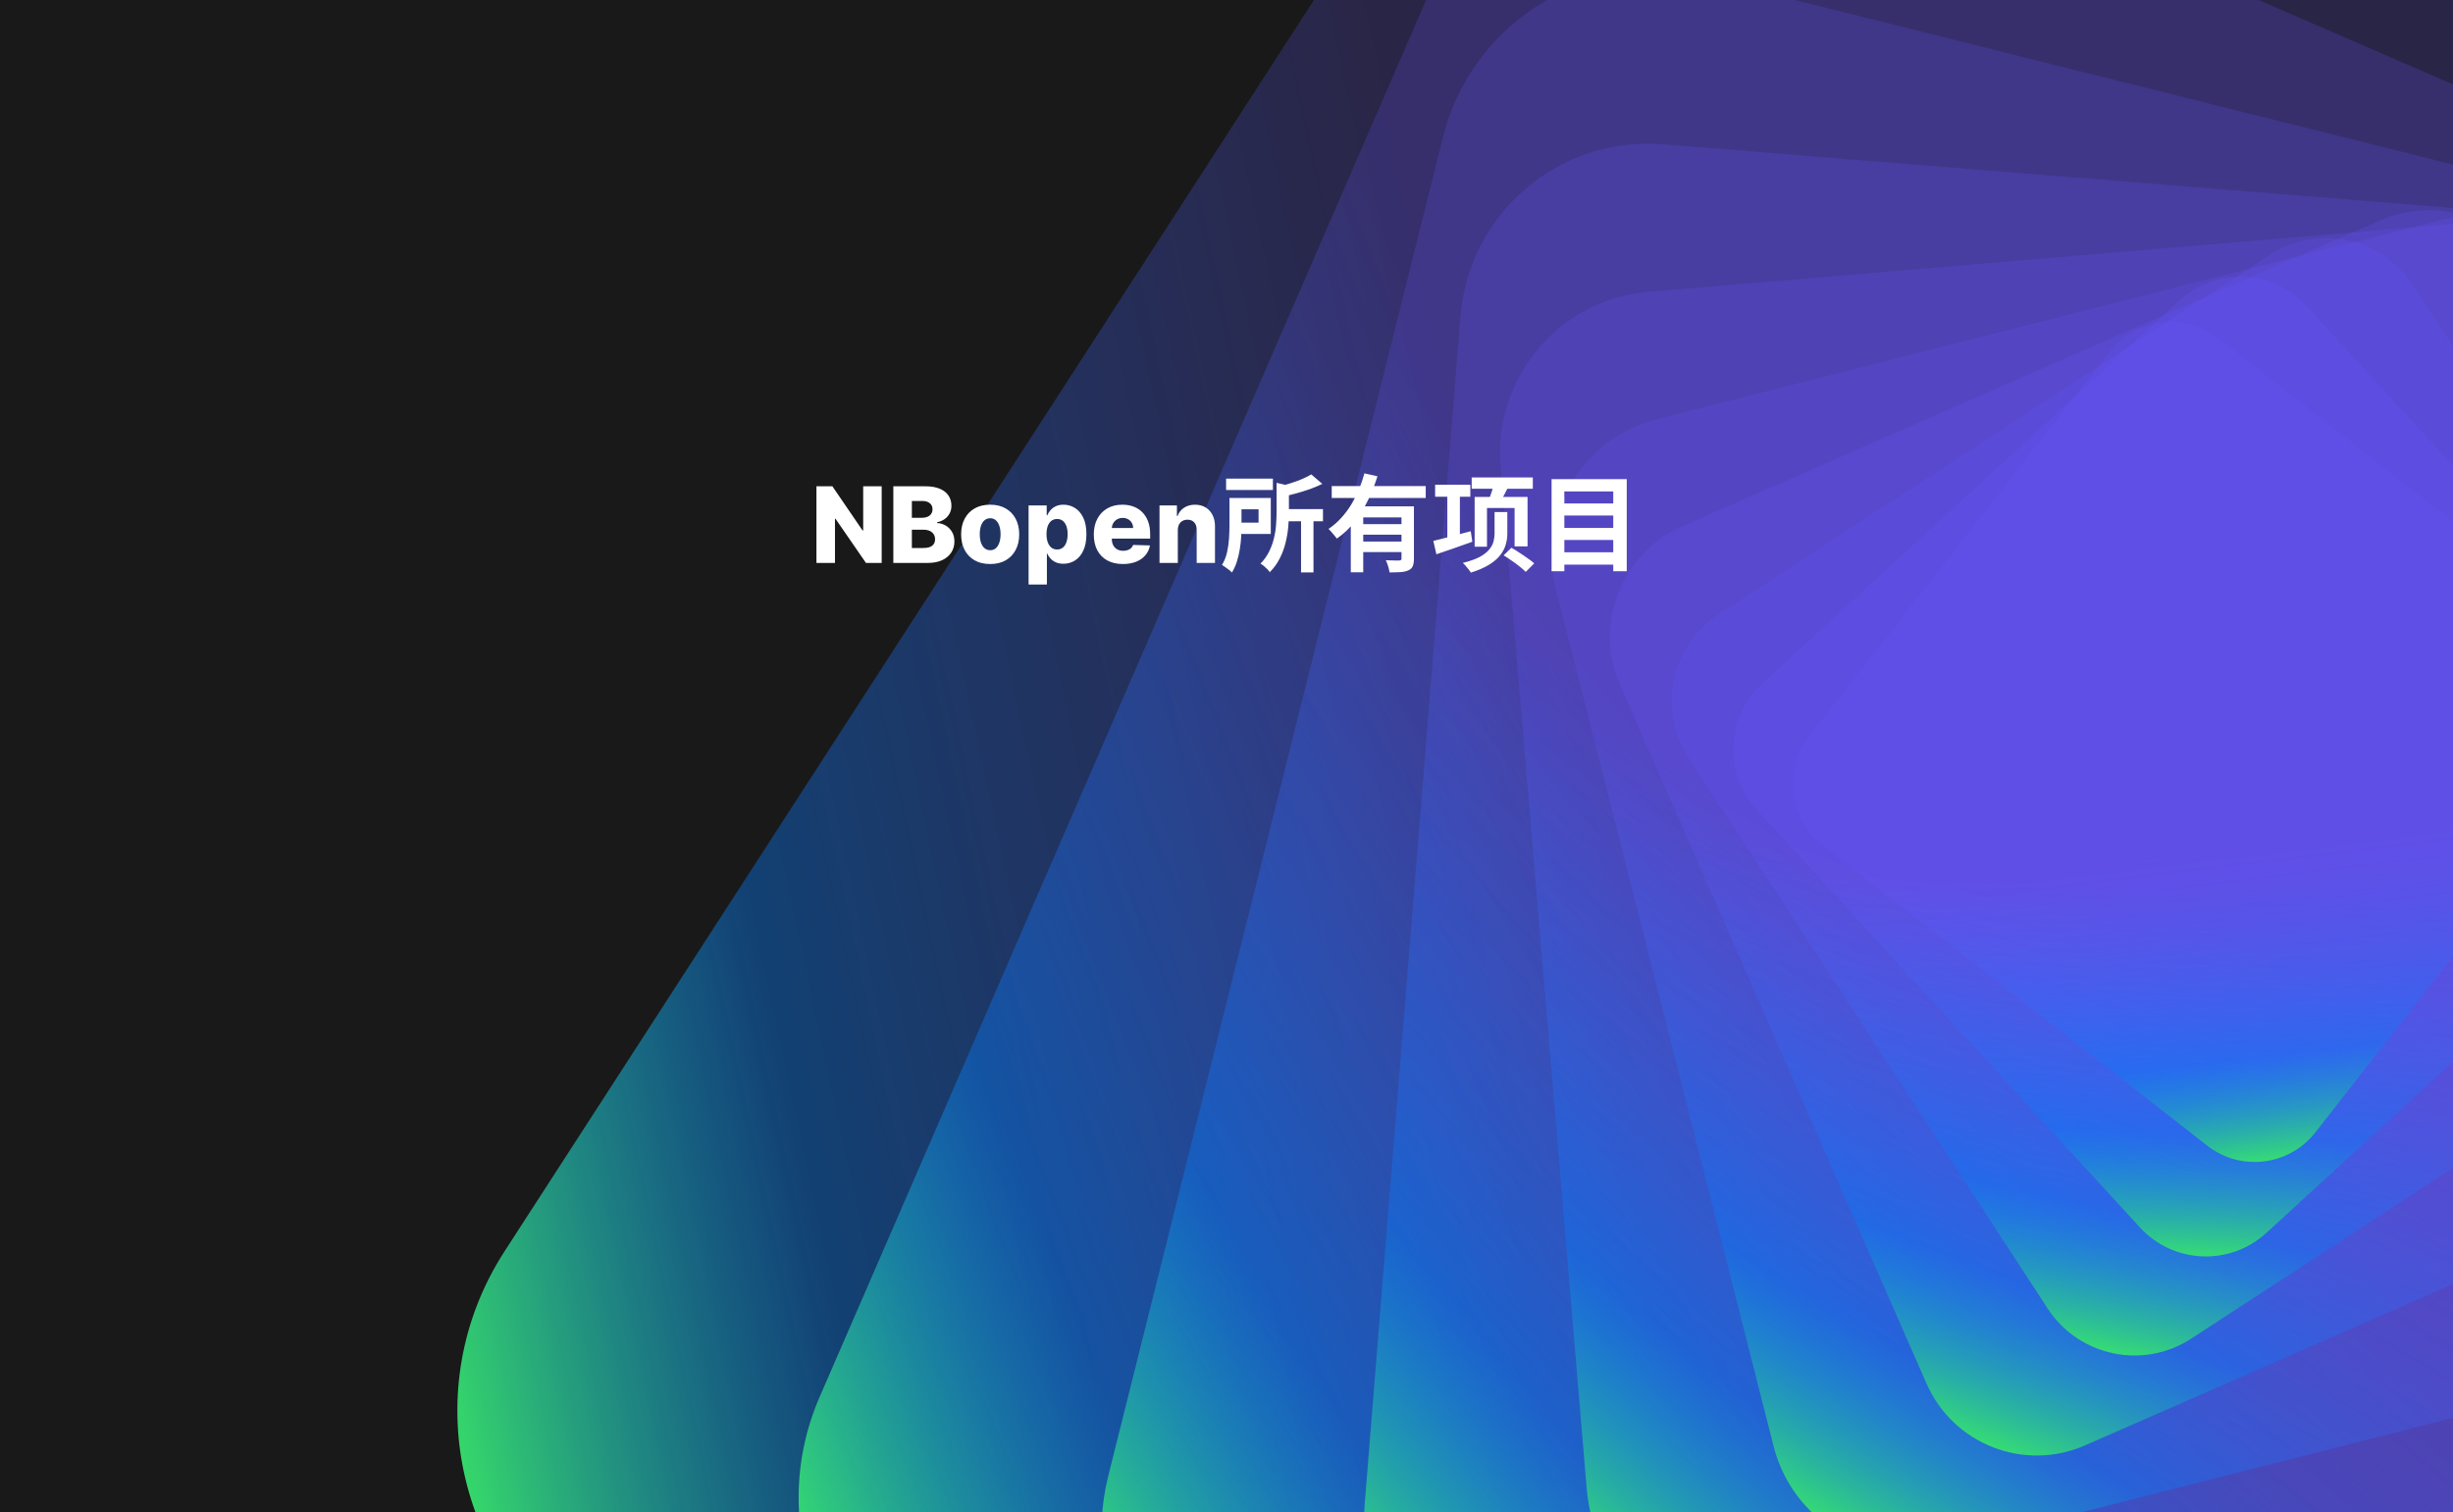 <svg width="5120" height="3156" viewBox="0 0 5120 3156" fill="none" xmlns="http://www.w3.org/2000/svg">
    <rect x="0" y="0" width="5120" height="3156" fill="#333333" stroke="none"/>
    <g clip-path="url(#clip0_506_35)">
        <path d="M5120 0H0V3156H5120V0Z" fill="#191919"/>
        <path d="M3159.01 -643.829L1052.89 2612.2C869.233 2896.14 950.523 3275.2 1234.46 3458.86L4490.49 5564.98C4774.43 5748.64 5153.49 5667.35 5337.15 5383.41L7443.26 2127.38C7626.92 1843.44 7545.63 1464.38 7261.7 1280.72L4005.66 -825.394C3721.73 -1009.05 3342.67 -927.764 3159.01 -643.829Z" fill="url(#paint0_linear_506_35)"/>
        <path d="M3041.97 -150.534L1710.72 2915.91C1594.63 3183.31 1717.3 3494.19 1984.7 3610.28L5051.14 4941.53C5318.54 5057.62 5629.43 4934.96 5745.51 4667.55L7076.77 1601.11C7192.85 1333.71 7070.19 1022.83 6802.79 906.74L3736.35 -424.511C3468.94 -540.6 3158.06 -417.936 3041.97 -150.534Z" fill="url(#paint1_linear_506_35)"/>
        <path d="M3012.11 285.501L2313.05 3081.28C2252.09 3325.08 2400.31 3572.14 2644.11 3633.1L5439.89 4332.16C5683.69 4393.12 5930.74 4244.9 5991.7 4001.1L6690.77 1205.32C6751.73 961.521 6603.51 714.465 6359.71 653.504L3563.93 -45.56C3320.13 -106.52 3073.07 41.701 3012.11 285.501Z" fill="url(#paint2_linear_506_35)"/>
        <path d="M3048.29 660.531L2848.63 3136.85C2831.22 3352.79 2992.16 3541.96 3208.11 3559.37L5684.42 3759.03C5900.37 3776.45 6089.54 3615.5 6106.95 3399.56L6306.61 923.244C6324.02 707.302 6163.08 518.132 5947.14 500.721L3470.82 301.059C3254.88 283.648 3065.71 444.589 3048.29 660.531Z" fill="url(#paint3_linear_506_35)"/>
        <path d="M3132.03 974.358L3311.95 3108.47C3327.64 3294.57 3491.23 3432.72 3677.33 3417.03L5811.44 3237.1C5997.54 3221.41 6135.69 3057.83 6120 2871.73L5940.07 737.615C5924.38 551.514 5760.8 413.369 5574.7 429.059L3440.59 608.983C3254.49 624.673 3116.34 788.257 3132.03 974.358Z" fill="url(#paint4_linear_506_35)"/>
        <path d="M3247.56 1229.42L3701.97 3018.9C3741.59 3174.95 3900.22 3269.33 4056.27 3229.71L5845.75 2775.3C6001.8 2735.68 6096.18 2577.05 6056.56 2421L5602.15 631.514C5562.53 475.466 5403.9 381.086 5247.85 420.712L3458.36 875.116C3302.32 914.742 3207.94 1073.37 3247.56 1229.42Z" fill="url(#paint5_linear_506_35)"/>
        <path d="M3381.83 1430.01L4020.99 2887.65C4076.73 3014.76 4224.95 3072.62 4352.07 3016.89L5809.71 2377.73C5936.82 2321.99 5994.68 2173.77 5938.95 2046.65L5299.79 589.009C5244.05 461.898 5095.82 404.037 4968.71 459.774L3511.07 1098.93C3383.96 1154.67 3326.1 1302.9 3381.83 1430.01Z" fill="url(#paint6_linear_506_35)"/>
        <path d="M3524.35 1581.63L4273.76 2730.98C4339.11 2831.21 4473.34 2859.48 4573.57 2794.13L5722.91 2044.72C5823.14 1979.36 5851.41 1845.14 5786.06 1744.91L5036.65 595.562C4971.3 495.336 4837.07 467.064 4736.84 532.415L3587.5 1281.83C3487.27 1347.18 3459 1481.41 3524.35 1581.63Z" fill="url(#paint7_linear_506_35)"/>
        <path d="M3666.96 1690.45L4466.6 2562.04C4536.33 2638.05 4654.47 2643.14 4730.47 2573.41L5602.07 1773.77C5678.08 1704.04 5683.16 1585.9 5613.43 1509.89L4813.8 638.297C4744.07 562.291 4625.92 557.205 4549.92 626.935L3678.32 1426.57C3602.32 1496.3 3597.23 1614.44 3666.96 1690.45Z" fill="url(#paint8_linear_506_35)"/>
        <path d="M3803.61 1762.85L4606.73 2391.14C4676.76 2445.93 4777.95 2433.57 4832.74 2363.54L5461.04 1560.42C5515.82 1490.39 5503.47 1389.2 5433.43 1334.41L4630.31 706.112C4560.28 651.323 4459.09 663.682 4404.3 733.716L3776 1536.84C3721.22 1606.87 3733.57 1708.06 3803.61 1762.85Z" fill="url(#paint9_linear_506_35)"/>
        <path d="M1840.28 1015V1175H1807.47L1743.8 1082.66H1742.78V1175H1704.11V1015H1737.39L1800.36 1107.19H1801.69V1015H1840.28ZM1864.6 1175V1015H1931.32C1943.3 1015 1953.32 1016.69 1961.39 1020.08C1969.52 1023.46 1975.61 1028.2 1979.68 1034.3C1983.79 1040.39 1985.85 1047.45 1985.85 1055.47C1985.85 1061.56 1984.57 1067.01 1982.02 1071.8C1979.47 1076.54 1975.95 1080.47 1971.47 1083.59C1966.99 1086.72 1961.81 1088.91 1955.93 1090.16V1091.72C1962.38 1092.03 1968.35 1093.78 1973.82 1096.95C1979.34 1100.13 1983.76 1104.56 1987.1 1110.23C1990.43 1115.86 1992.1 1122.53 1992.1 1130.23C1992.1 1138.83 1989.91 1146.51 1985.54 1153.28C1981.16 1160 1974.83 1165.31 1966.55 1169.22C1958.27 1173.07 1948.22 1175 1936.39 1175H1864.6ZM1903.27 1143.83H1927.18C1935.56 1143.83 1941.73 1142.24 1945.69 1139.06C1949.7 1135.89 1951.71 1131.46 1951.71 1125.78C1951.71 1121.67 1950.74 1118.12 1948.82 1115.16C1946.89 1112.14 1944.15 1109.82 1940.61 1108.2C1937.07 1106.54 1932.83 1105.7 1927.88 1105.7H1903.27V1143.83ZM1903.27 1080.78H1924.68C1928.89 1080.78 1932.64 1080.08 1935.93 1078.67C1939.21 1077.27 1941.76 1075.23 1943.58 1072.58C1945.46 1069.92 1946.39 1066.72 1946.39 1062.97C1946.39 1057.6 1944.49 1053.39 1940.69 1050.31C1936.89 1047.24 1931.76 1045.7 1925.3 1045.7H1903.27V1080.78ZM2066.71 1177.27C2054.1 1177.27 2043.27 1174.69 2034.21 1169.53C2025.2 1164.32 2018.24 1157.08 2013.35 1147.81C2008.5 1138.49 2006.08 1127.68 2006.08 1115.39C2006.08 1103.05 2008.5 1092.24 2013.35 1082.97C2018.24 1073.65 2025.2 1066.41 2034.21 1061.25C2043.27 1056.04 2054.1 1053.44 2066.71 1053.44C2079.31 1053.44 2090.12 1056.04 2099.13 1061.25C2108.19 1066.41 2115.14 1073.65 2119.99 1082.97C2124.88 1092.24 2127.33 1103.05 2127.33 1115.39C2127.33 1127.68 2124.88 1138.49 2119.99 1147.81C2115.14 1157.08 2108.19 1164.32 2099.13 1169.53C2090.12 1174.69 2079.31 1177.27 2066.71 1177.27ZM2066.94 1148.44C2071.52 1148.44 2075.4 1147.03 2078.58 1144.22C2081.76 1141.41 2084.18 1137.5 2085.85 1132.5C2087.57 1127.5 2088.43 1121.72 2088.43 1115.16C2088.43 1108.49 2087.57 1102.66 2085.85 1097.66C2084.18 1092.66 2081.76 1088.75 2078.58 1085.94C2075.4 1083.12 2071.52 1081.72 2066.94 1081.72C2062.2 1081.72 2058.19 1083.12 2054.91 1085.94C2051.68 1088.75 2049.21 1092.66 2047.49 1097.66C2045.82 1102.66 2044.99 1108.49 2044.99 1115.16C2044.99 1121.72 2045.82 1127.5 2047.49 1132.5C2049.21 1137.5 2051.68 1141.41 2054.91 1144.22C2058.19 1147.03 2062.2 1148.44 2066.94 1148.44ZM2146.9 1220V1055H2184.71V1075.55H2185.89C2187.45 1071.9 2189.66 1068.39 2192.53 1065C2195.44 1061.61 2199.14 1058.85 2203.62 1056.72C2208.15 1054.53 2213.57 1053.44 2219.87 1053.44C2228.2 1053.44 2235.99 1055.62 2243.23 1060C2250.52 1064.37 2256.41 1071.12 2260.89 1080.23C2265.37 1089.35 2267.61 1100.96 2267.61 1115.08C2267.61 1128.67 2265.44 1140.05 2261.12 1149.22C2256.85 1158.39 2251.07 1165.26 2243.78 1169.84C2236.54 1174.43 2228.49 1176.72 2219.64 1176.72C2213.6 1176.72 2208.36 1175.73 2203.93 1173.75C2199.51 1171.77 2195.78 1169.17 2192.76 1165.94C2189.79 1162.71 2187.5 1159.24 2185.89 1155.55H2185.11V1220H2146.9ZM2184.32 1115C2184.32 1121.46 2185.18 1127.08 2186.9 1131.87C2188.67 1136.67 2191.2 1140.39 2194.48 1143.05C2197.81 1145.65 2201.8 1146.95 2206.43 1146.95C2211.12 1146.95 2215.11 1145.65 2218.39 1143.05C2221.67 1140.39 2224.14 1136.67 2225.81 1131.87C2227.53 1127.08 2228.39 1121.46 2228.39 1115C2228.39 1108.54 2227.53 1102.94 2225.81 1098.2C2224.14 1093.46 2221.67 1089.79 2218.39 1087.19C2215.16 1084.58 2211.17 1083.28 2206.43 1083.28C2201.75 1083.28 2197.76 1084.56 2194.48 1087.11C2191.2 1089.66 2188.67 1093.31 2186.9 1098.05C2185.18 1102.79 2184.32 1108.44 2184.32 1115ZM2343.72 1177.27C2331.17 1177.27 2320.33 1174.79 2311.22 1169.84C2302.16 1164.84 2295.18 1157.73 2290.28 1148.52C2285.44 1139.24 2283.02 1128.23 2283.02 1115.47C2283.02 1103.07 2285.46 1092.24 2290.36 1082.97C2295.26 1073.65 2302.16 1066.41 2311.06 1061.25C2319.97 1056.04 2330.46 1053.44 2342.55 1053.44C2351.09 1053.44 2358.9 1054.77 2365.98 1057.42C2373.07 1060.08 2379.19 1064.01 2384.34 1069.22C2389.5 1074.43 2393.51 1080.86 2396.38 1088.52C2399.24 1096.12 2400.67 1104.84 2400.67 1114.69V1124.22H2296.38V1102.03H2365.13C2365.07 1097.97 2364.11 1094.35 2362.23 1091.17C2360.36 1087.99 2357.78 1085.52 2354.5 1083.75C2351.27 1081.93 2347.55 1081.02 2343.33 1081.02C2339.06 1081.02 2335.23 1081.98 2331.84 1083.91C2328.46 1085.78 2325.78 1088.36 2323.8 1091.64C2321.82 1094.87 2320.78 1098.54 2320.67 1102.66V1125.23C2320.67 1130.13 2321.64 1134.43 2323.56 1138.12C2325.49 1141.77 2328.22 1144.61 2331.77 1146.64C2335.31 1148.67 2339.53 1149.69 2344.42 1149.69C2347.81 1149.69 2350.88 1149.22 2353.64 1148.28C2356.4 1147.34 2358.77 1145.96 2360.75 1144.14C2362.73 1142.32 2364.21 1140.08 2365.2 1137.42L2400.28 1138.44C2398.82 1146.3 2395.62 1153.15 2390.67 1158.98C2385.78 1164.77 2379.34 1169.27 2371.38 1172.5C2363.41 1175.68 2354.19 1177.27 2343.72 1177.27ZM2458.39 1106.56V1175H2420.18V1055H2456.51V1077.03H2457.84C2460.5 1069.69 2465.03 1063.93 2471.43 1059.77C2477.84 1055.55 2485.47 1053.44 2494.32 1053.44C2502.76 1053.44 2510.08 1055.34 2516.28 1059.14C2522.53 1062.89 2527.37 1068.15 2530.81 1074.92C2534.3 1081.64 2536.02 1089.51 2535.96 1098.52V1175H2497.76V1106.02C2497.81 1099.35 2496.12 1094.14 2492.68 1090.39C2489.3 1086.64 2484.58 1084.77 2478.54 1084.77C2474.53 1084.77 2470.99 1085.65 2467.92 1087.42C2464.9 1089.14 2462.55 1091.61 2460.89 1094.84C2459.27 1098.07 2458.44 1101.98 2458.39 1106.56ZM2559.17 999H2656.85V1022.76H2559.17V999ZM2674.89 1062.58H2761.35V1088.1H2674.89V1062.58ZM2715.59 1080.4H2741.55V1194.8H2715.59V1080.4ZM2664.55 1007.8L2696.23 1015.06C2695.93 1017.26 2693.95 1018.65 2690.29 1019.24V1069.18C2690.29 1078.13 2689.85 1088.03 2688.97 1098.88C2688.09 1109.59 2686.25 1120.66 2683.47 1132.1C2680.83 1143.39 2676.79 1154.39 2671.37 1165.1C2666.09 1175.81 2659.05 1185.56 2650.25 1194.36C2649.22 1192.45 2647.53 1190.33 2645.19 1187.98C2642.84 1185.63 2640.35 1183.36 2637.71 1181.16C2635.21 1179.11 2632.94 1177.57 2630.89 1176.54C2638.51 1168.77 2644.53 1160.33 2648.93 1151.24C2653.47 1142.15 2656.85 1132.83 2659.05 1123.3C2661.39 1113.77 2662.86 1104.38 2663.45 1095.14C2664.18 1085.75 2664.55 1076.95 2664.55 1068.74V1007.8ZM2566.21 1039.48H2591.29V1095.8C2591.29 1103.13 2591.07 1111.2 2590.63 1120C2590.19 1128.65 2589.23 1137.45 2587.77 1146.4C2586.3 1155.35 2584.25 1164 2581.61 1172.36C2578.97 1180.72 2575.52 1188.27 2571.27 1195.02C2569.95 1193.41 2567.97 1191.57 2565.33 1189.52C2562.69 1187.47 2559.97 1185.49 2557.19 1183.58C2554.55 1181.67 2552.35 1180.21 2550.59 1179.18C2555.43 1171.26 2558.95 1162.46 2561.15 1152.78C2563.35 1142.95 2564.74 1133.13 2565.33 1123.3C2565.91 1113.33 2566.21 1104.09 2566.21 1095.58V1039.48ZM2736.93 990.2L2760.03 1010C2752.25 1013.81 2743.75 1017.41 2734.51 1020.78C2725.27 1024.01 2715.88 1026.94 2706.35 1029.58C2696.81 1032.22 2687.5 1034.64 2678.41 1036.84C2677.82 1033.76 2676.57 1030.17 2674.67 1026.06C2672.91 1021.81 2671.22 1018.36 2669.61 1015.72C2677.82 1013.52 2686.03 1011.1 2694.25 1008.46C2702.61 1005.82 2710.45 1002.96 2717.79 999.88C2725.27 996.653 2731.65 993.427 2736.93 990.2ZM2580.73 1039.48H2652.45V1114.5H2580.73V1090.96H2626.93V1063.02H2580.73V1039.48ZM2779.61 1014.62H2975.85V1039.48H2779.61V1014.62ZM2839.01 1094.04H2934.49V1116.04H2839.01V1094.04ZM2819.43 1056.86H2930.53V1079.96H2845.39V1194.58H2819.43V1056.86ZM2925.25 1056.86H2951.21V1166.2C2951.21 1172.65 2950.4 1177.79 2948.79 1181.6C2947.32 1185.41 2944.31 1188.35 2939.77 1190.4C2935.37 1192.45 2929.94 1193.7 2923.49 1194.14C2917.03 1194.58 2909.33 1194.8 2900.39 1194.8C2899.95 1191.13 2898.92 1186.81 2897.31 1181.82C2895.84 1176.98 2894.23 1172.8 2892.47 1169.28C2896.28 1169.43 2900.09 1169.57 2903.91 1169.72C2907.72 1169.87 2911.09 1169.94 2914.03 1169.94C2917.11 1169.94 2919.23 1169.94 2920.41 1169.94C2922.31 1169.79 2923.56 1169.43 2924.15 1168.84C2924.88 1168.25 2925.25 1167.23 2925.25 1165.76V1056.86ZM2847.81 988L2875.09 994.16C2869.95 1010.59 2863.5 1026.94 2855.73 1043.22C2848.1 1059.35 2838.86 1074.39 2828.01 1088.32C2817.3 1102.25 2804.76 1114.21 2790.39 1124.18C2789.07 1122.27 2787.31 1120.07 2785.11 1117.58C2783.05 1114.94 2780.93 1112.45 2778.73 1110.1C2776.67 1107.61 2774.77 1105.55 2773.01 1103.94C2782.69 1097.49 2791.49 1089.86 2799.41 1081.06C2807.47 1072.26 2814.59 1062.73 2820.75 1052.46C2827.05 1042.05 2832.41 1031.41 2836.81 1020.56C2841.35 1009.56 2845.02 998.707 2847.81 988ZM2839.01 1130.34H2934.49V1152.34H2839.01V1130.34ZM2995.43 1011.76H3068.91V1036.84H2995.43V1011.76ZM3020.95 1022.32H3047.13V1132.54H3020.95V1022.32ZM2991.69 1129.02C2997.99 1127.55 3005.33 1125.72 3013.69 1123.52C3022.05 1121.32 3031.07 1118.97 3040.75 1116.48C3050.43 1113.99 3060.11 1111.42 3069.79 1108.78L3073.09 1130.78C3060.03 1135.47 3046.98 1140.09 3033.93 1144.64C3020.87 1149.04 3008.92 1153.15 2998.07 1156.96L2991.69 1129.02ZM3071.77 996.58H3199.37V1020.12H3071.77V996.58ZM3118.85 1007.36L3150.53 1011.54C3147.15 1018.43 3143.71 1025.18 3140.19 1031.78C3136.67 1038.38 3133.59 1044.03 3130.95 1048.72L3106.97 1043.66C3109.46 1038.23 3111.73 1032.22 3113.79 1025.62C3115.99 1018.87 3117.67 1012.79 3118.85 1007.36ZM3119.51 1068.74H3146.13V1114.06C3146.13 1121.69 3145.03 1129.31 3142.83 1136.94C3140.63 1144.57 3136.74 1151.9 3131.17 1158.94C3125.74 1165.98 3118.04 1172.58 3108.07 1178.74C3098.09 1184.9 3085.41 1190.4 3070.01 1195.24C3068.98 1193.33 3067.44 1191.13 3065.39 1188.64C3063.48 1186.15 3061.43 1183.65 3059.23 1181.16C3057.17 1178.67 3055.12 1176.61 3053.07 1175C3067.88 1171.33 3079.69 1167.15 3088.49 1162.46C3097.29 1157.62 3103.89 1152.49 3108.29 1147.06C3112.83 1141.49 3115.84 1135.91 3117.31 1130.34C3118.77 1124.62 3119.51 1119.05 3119.51 1113.62V1068.74ZM3138.43 1159.16L3154.71 1143.32C3159.99 1146.25 3165.56 1149.7 3171.43 1153.66C3177.44 1157.47 3183.16 1161.36 3188.59 1165.32C3194.16 1169.13 3198.71 1172.65 3202.23 1175.88L3184.63 1193.7C3181.4 1190.47 3177.15 1186.73 3171.87 1182.48C3166.73 1178.37 3161.16 1174.27 3155.15 1170.16C3149.28 1166.05 3143.71 1162.39 3138.43 1159.16ZM3077.93 1037.28H3188.37V1140.46H3161.31V1060.38H3103.67V1141.12H3077.93V1037.28ZM3257.45 1050.92H3376.91V1076H3257.45V1050.92ZM3257.45 1101.96H3376.91V1127.04H3257.45V1101.96ZM3257.45 1152.78H3376.91V1178.52H3257.45V1152.78ZM3238.53 1000.1H3395.39V1192.38H3367.23V1025.84H3265.15V1192.38H3238.53V1000.1Z" fill="white"/>
    </g>
    <defs>
        <linearGradient id="paint0_linear_506_35" x1="7775.81" y1="1613.27" x2="720.347" y2="3126.31" gradientUnits="userSpaceOnUse">
            <stop offset="0.62" stop-color="#6B57FF" stop-opacity="0.2"/>
            <stop offset="0.85" stop-color="#087CFA" stop-opacity="0.4"/>
            <stop offset="0.975" stop-color="#3BEA62"/>
        </linearGradient>
        <linearGradient id="paint1_linear_506_35" x1="7286.96" y1="1116.94" x2="1500.52" y2="3400.08" gradientUnits="userSpaceOnUse">
            <stop offset="0.62" stop-color="#6B57FF" stop-opacity="0.2"/>
            <stop offset="0.85" stop-color="#087CFA" stop-opacity="0.4"/>
            <stop offset="0.975" stop-color="#3BEA62"/>
        </linearGradient>
        <linearGradient id="paint2_linear_506_35" x1="6801.15" y1="763.883" x2="2202.67" y2="3522.72" gradientUnits="userSpaceOnUse">
            <stop offset="0.62" stop-color="#6B57FF" stop-opacity="0.2"/>
            <stop offset="0.85" stop-color="#087CFA" stop-opacity="0.4"/>
            <stop offset="0.975" stop-color="#3BEA62"/>
        </linearGradient>
        <linearGradient id="paint3_linear_506_35" x1="6338.13" y1="532.247" x2="2817.11" y2="3527.85" gradientUnits="userSpaceOnUse">
            <stop offset="0.62" stop-color="#6B57FF" stop-opacity="0.2"/>
            <stop offset="0.85" stop-color="#087CFA" stop-opacity="0.4"/>
            <stop offset="0.975" stop-color="#3BEA62"/>
        </linearGradient>
        <linearGradient id="paint4_linear_506_35" x1="5911.67" y1="400.65" x2="3340.36" y2="3445.44" gradientUnits="userSpaceOnUse">
            <stop offset="0.62" stop-color="#6B57FF" stop-opacity="0.2"/>
            <stop offset="0.85" stop-color="#087CFA" stop-opacity="0.4"/>
            <stop offset="0.975" stop-color="#3BEA62"/>
        </linearGradient>
        <linearGradient id="paint5_linear_506_35" x1="5530.4" y1="348.964" x2="3773.71" y2="3301.45" gradientUnits="userSpaceOnUse">
            <stop offset="0.62" stop-color="#6B57FF" stop-opacity="0.2"/>
            <stop offset="0.85" stop-color="#087CFA" stop-opacity="0.4"/>
            <stop offset="0.975" stop-color="#3BEA62"/>
        </linearGradient>
        <linearGradient id="paint6_linear_506_35" x1="5198.87" y1="358.854" x2="4121.91" y2="3117.81" gradientUnits="userSpaceOnUse">
            <stop offset="0.62" stop-color="#6B57FF" stop-opacity="0.2"/>
            <stop offset="0.85" stop-color="#087CFA" stop-opacity="0.4"/>
            <stop offset="0.975" stop-color="#3BEA62"/>
        </linearGradient>
        <linearGradient id="paint7_linear_506_35" x1="4918.32" y1="414.086" x2="4392.09" y2="2912.46" gradientUnits="userSpaceOnUse">
            <stop offset="0.62" stop-color="#6B57FF" stop-opacity="0.2"/>
            <stop offset="0.85" stop-color="#087CFA" stop-opacity="0.4"/>
            <stop offset="0.975" stop-color="#3BEA62"/>
        </linearGradient>
        <linearGradient id="paint8_linear_506_35" x1="4687.54" y1="500.677" x2="4592.85" y2="2699.66" gradientUnits="userSpaceOnUse">
            <stop offset="0.62" stop-color="#6B57FF" stop-opacity="0.2"/>
            <stop offset="0.85" stop-color="#087CFA" stop-opacity="0.4"/>
            <stop offset="0.975" stop-color="#3BEA62"/>
        </linearGradient>
        <linearGradient id="paint9_linear_506_35" x1="4503.5" y1="606.908" x2="4733.54" y2="2490.35" gradientUnits="userSpaceOnUse">
            <stop offset="0.62" stop-color="#6B57FF" stop-opacity="0.2"/>
            <stop offset="0.85" stop-color="#087CFA" stop-opacity="0.4"/>
            <stop offset="0.975" stop-color="#3BEA62"/>
        </linearGradient>
        <clipPath id="clip0_506_35">
            <rect width="5120" height="3156" fill="white"/>
        </clipPath>
    </defs>
</svg>
